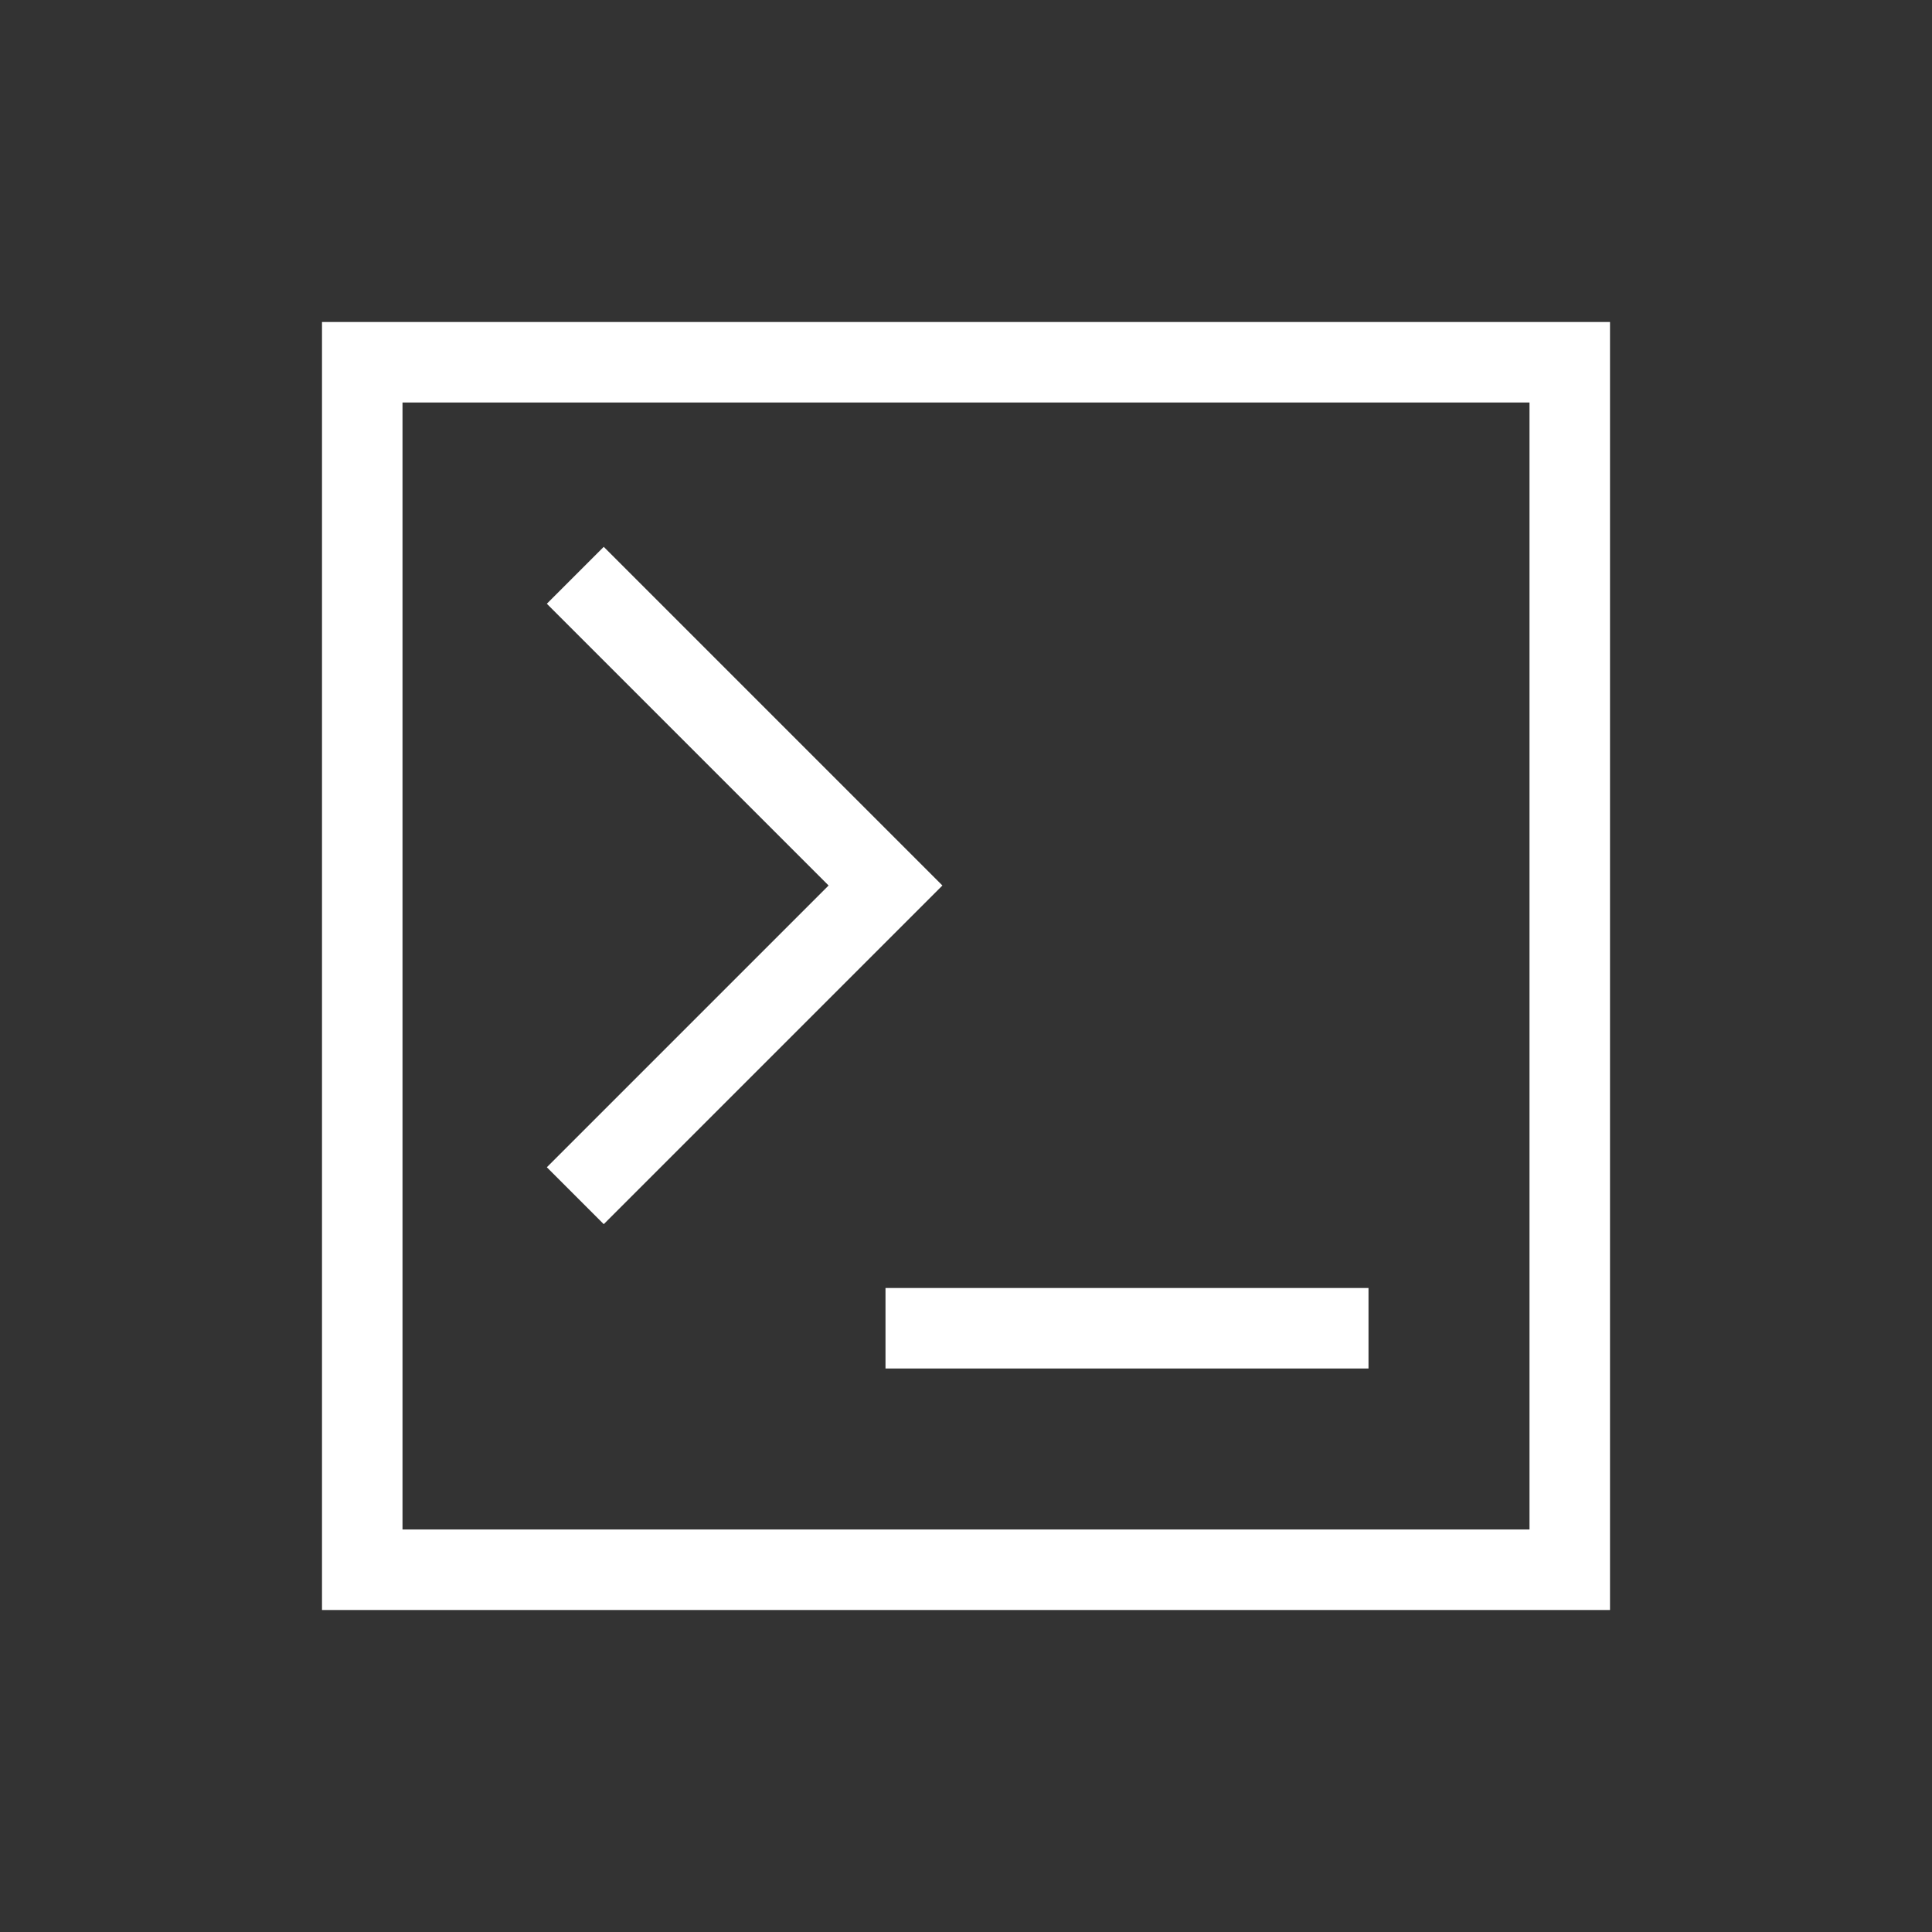 <?xml version="1.0" encoding="UTF-8" standalone="no"?>
<svg
   xmlns:dc="http://purl.org/dc/elements/1.1/"
   xmlns:cc="http://creativecommons.org/ns#"
   xmlns:rdf="http://www.w3.org/1999/02/22-rdf-syntax-ns#"
   xmlns:svg="http://www.w3.org/2000/svg"
   xmlns="http://www.w3.org/2000/svg"
   xmlns:sodipodi="http://sodipodi.sourceforge.net/DTD/sodipodi-0.dtd"
   xmlns:inkscape="http://www.inkscape.org/namespaces/inkscape"
   viewBox="0 0 24 24"
   version="1.1"
   id="svg13"
   sodipodi:docname="view-services-scripted-amarok.svg"
   inkscape:version="1.0.1 (3bc2e813f5, 2020-09-07)">
  <rect x="0" y="0" width="24" height="24" fill="#333333" stroke="none"/>
  <defs
     id="defs17" />
  <sodipodi:namedview
     pagecolor="#ffffff"
     bordercolor="#666666"
     borderopacity="1"
     objecttolerance="10"
     gridtolerance="10"
     guidetolerance="10"
     inkscape:pageopacity="0"
     inkscape:pageshadow="2"
     inkscape:window-width="755"
     inkscape:window-height="480"
     id="namedview15"
     showgrid="false"
     inkscape:zoom="6.363961"
     inkscape:cx="15.507247"
     inkscape:cy="15.572198"
     inkscape:window-x="0"
     inkscape:window-y="22"
     inkscape:window-maximized="0"
     inkscape:current-layer="svg13" />
  <style
     type="text/css"
     id="current-color-scheme">
        .ColorScheme-Text {
            color:#232629;
        }
    </style>
  <g
     transform="translate(1,1)"
     id="g11"
     style="fill:#ffffff">
    <g
       class="ColorScheme-Text"
       fill="currentColor"
       fill-rule="evenodd"
       id="g9"
       style="fill:#ffffff">
      <path
         d="m3 3v16h16v-16zm1 1h14v14h-14z"
         id="path3"
         style="fill:#ffffff" />
      <path
         d="m6.5 5.793-.707.707 3.5 3.5c-1.167 1.167-2.333 2.333-3.5 3.5l.707.707c1.402-1.402 2.805-2.805 4.207-4.207-1.402-1.402-2.805-2.805-4.207-4.207z"
         id="path5"
         style="fill:#ffffff" />
      <path
         d="m10 15h6v1h-6z"
         id="path7"
         style="fill:#ffffff" />
    </g>
  </g>
</svg>
